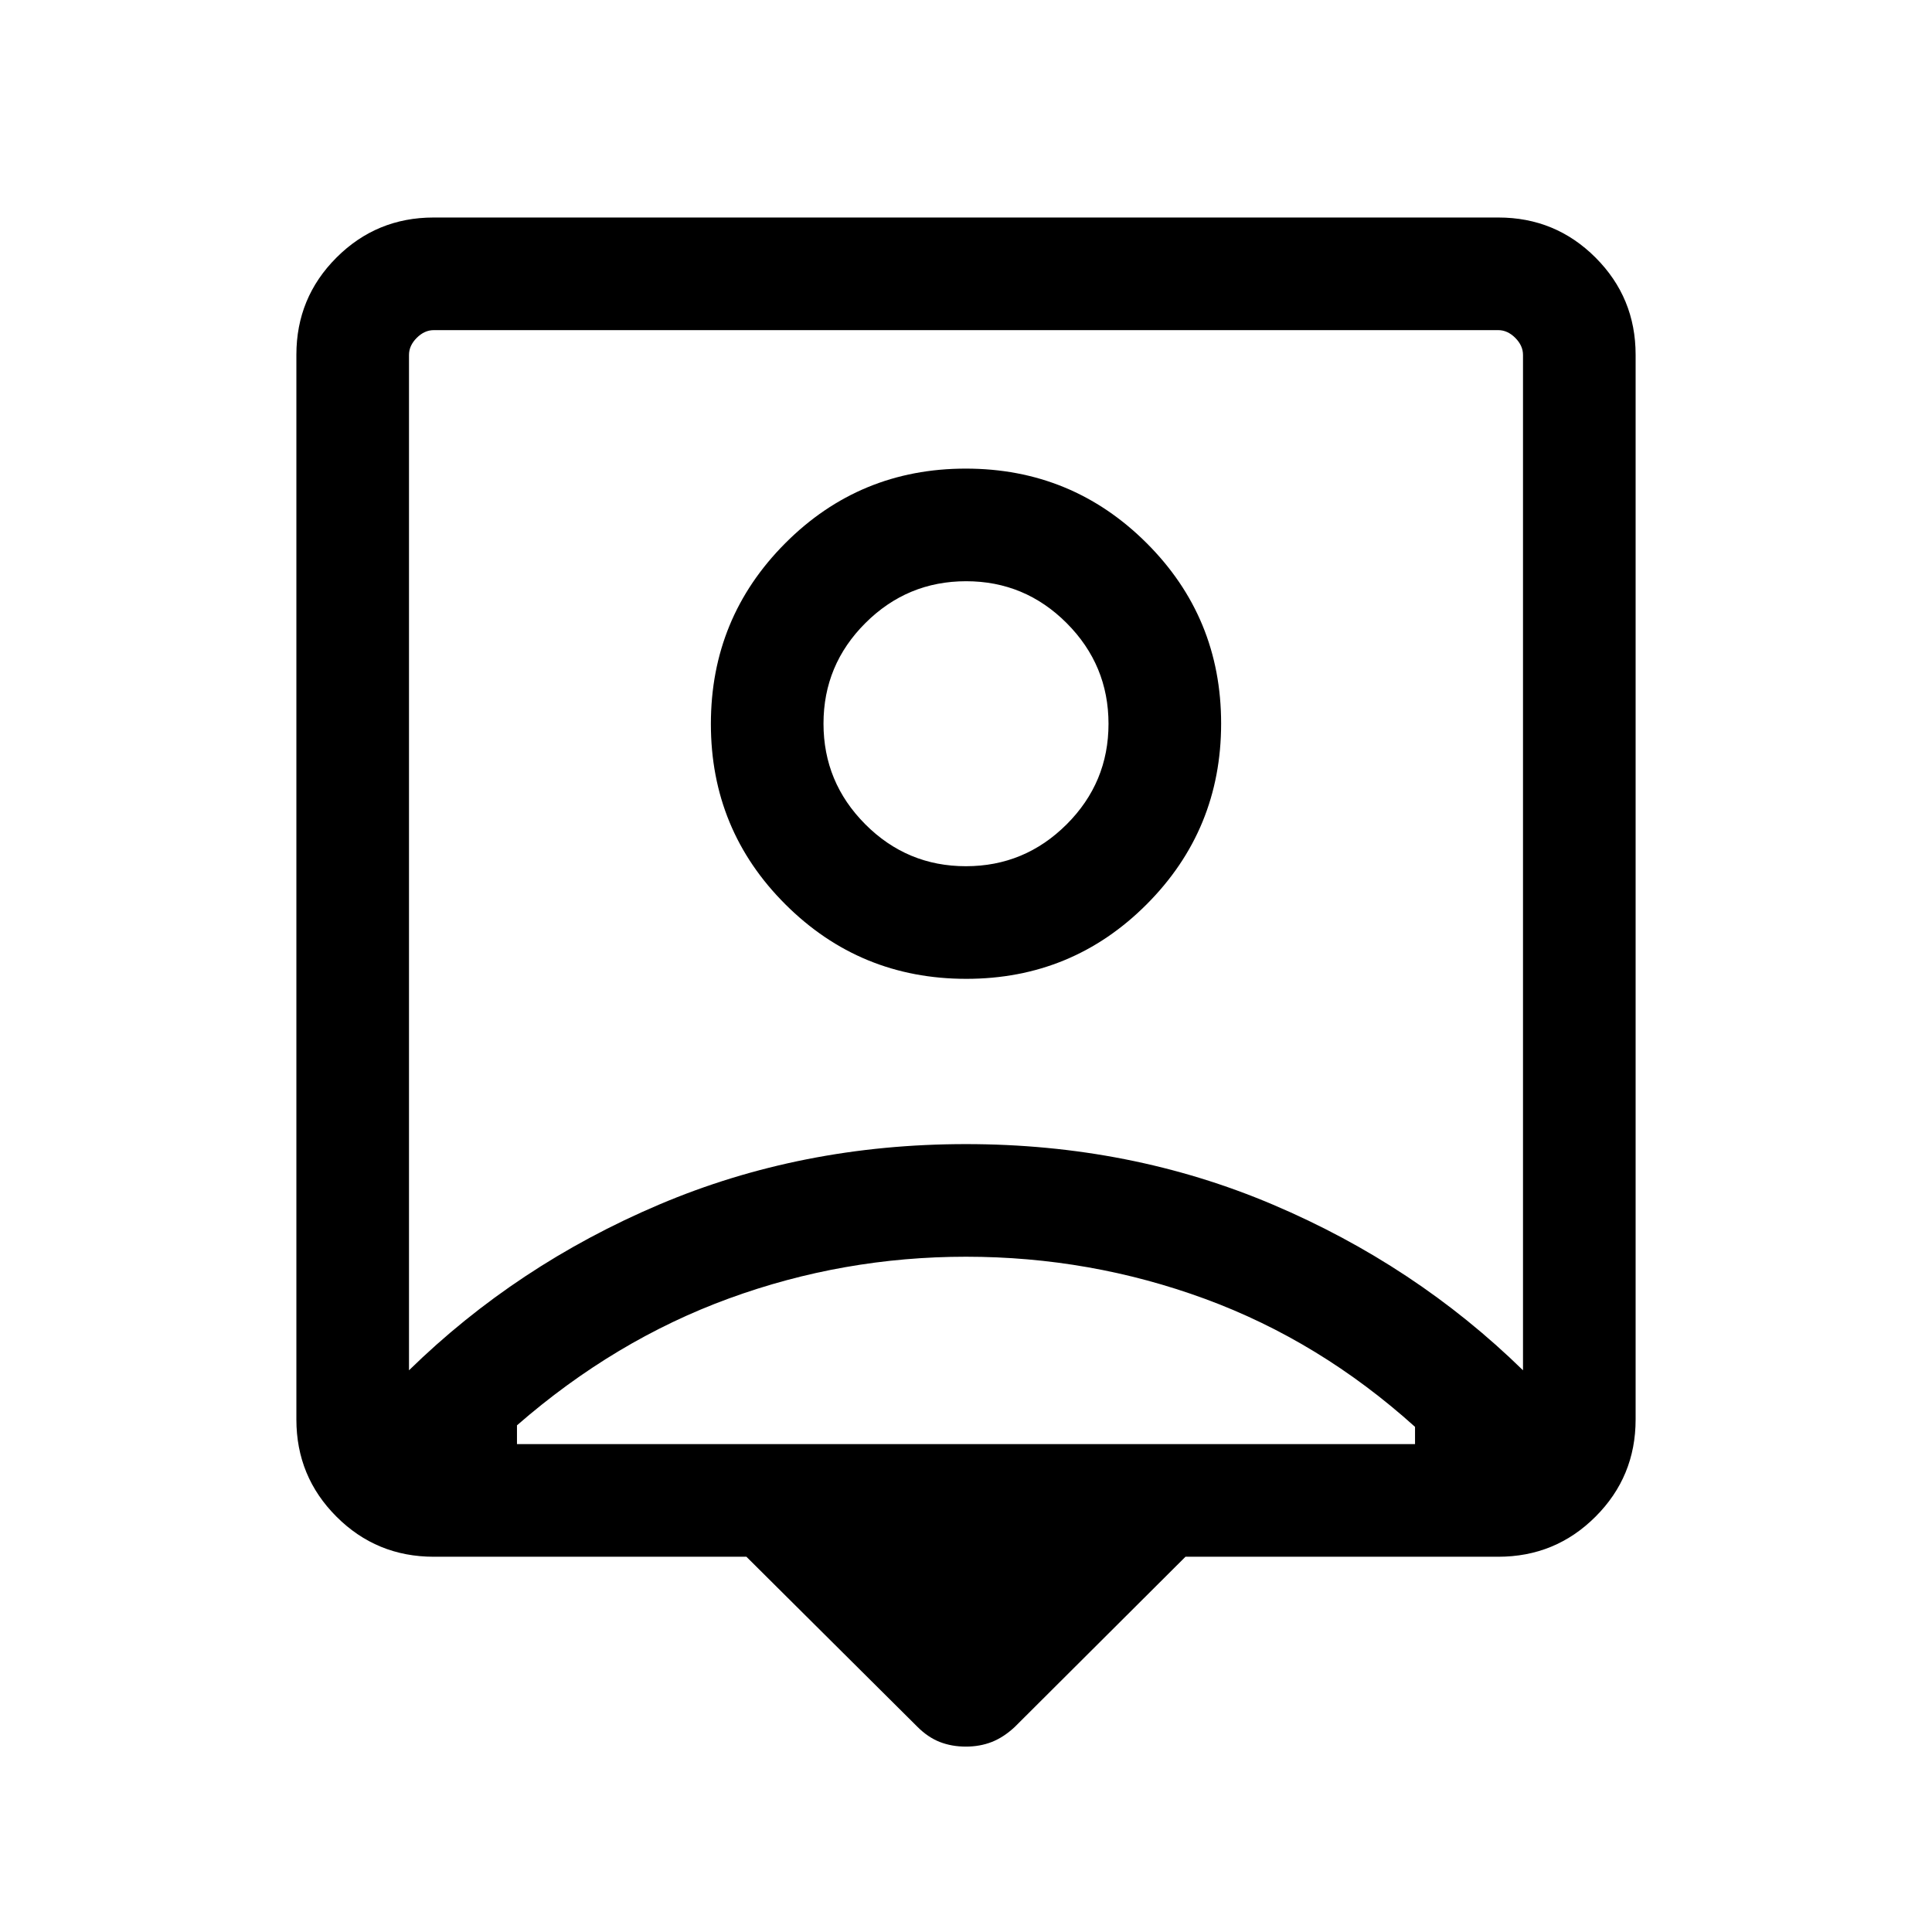 <svg xmlns="http://www.w3.org/2000/svg" height="24" viewBox="0 -960 960 960" width="24"><path d="M370.89-186.46H215.54q-28.44 0-48.35-19.92-19.92-19.91-19.92-48.26v-529.1q0-28.35 19.92-48.27 19.91-19.91 48.26-19.91h529.1q28.35 0 48.26 19.91 19.92 19.92 19.92 48.27v529.1q0 28.35-19.92 48.26-19.91 19.92-48.35 19.92h-155.4l-84.87 84.61q-5.51 5.12-11.39 7.43-5.88 2.3-12.9 2.3-7.02 0-12.93-2.31-5.9-2.32-11.04-7.46l-85.04-84.57Zm-167.66-92.65q53.46-52.25 124.24-82.32 70.78-30.07 152.5-30.07t152.52 30.07q70.81 30.07 124.28 82.32v-504.54q0-4.62-3.85-8.47-3.84-3.84-8.46-3.84H215.54q-4.62 0-8.46 3.84-3.85 3.85-3.85 8.47v504.54Zm276.88-194.51q52.74 0 89.7-37.07t36.96-89.8q0-52.74-37.07-89.7-37.08-36.96-89.81-36.96-52.74 0-89.7 37.07t-36.96 89.81q0 52.73 37.07 89.69 37.08 36.96 89.81 36.96Zm-223.23 231.2h446.24V-251q-47.39-42.69-104.4-63.62Q541.7-335.54 480-335.54q-61 0-117.77 20.73-56.77 20.73-105.35 63.05v9.34Zm223.06-287.16q-29.21 0-49.98-20.83-20.77-20.83-20.77-50.03 0-29.21 20.83-49.98 20.83-20.77 50.04-20.77t49.98 20.83q20.77 20.83 20.77 50.03 0 29.21-20.83 49.98-20.83 20.77-50.04 20.77Zm.06-7.96Z"/></svg>